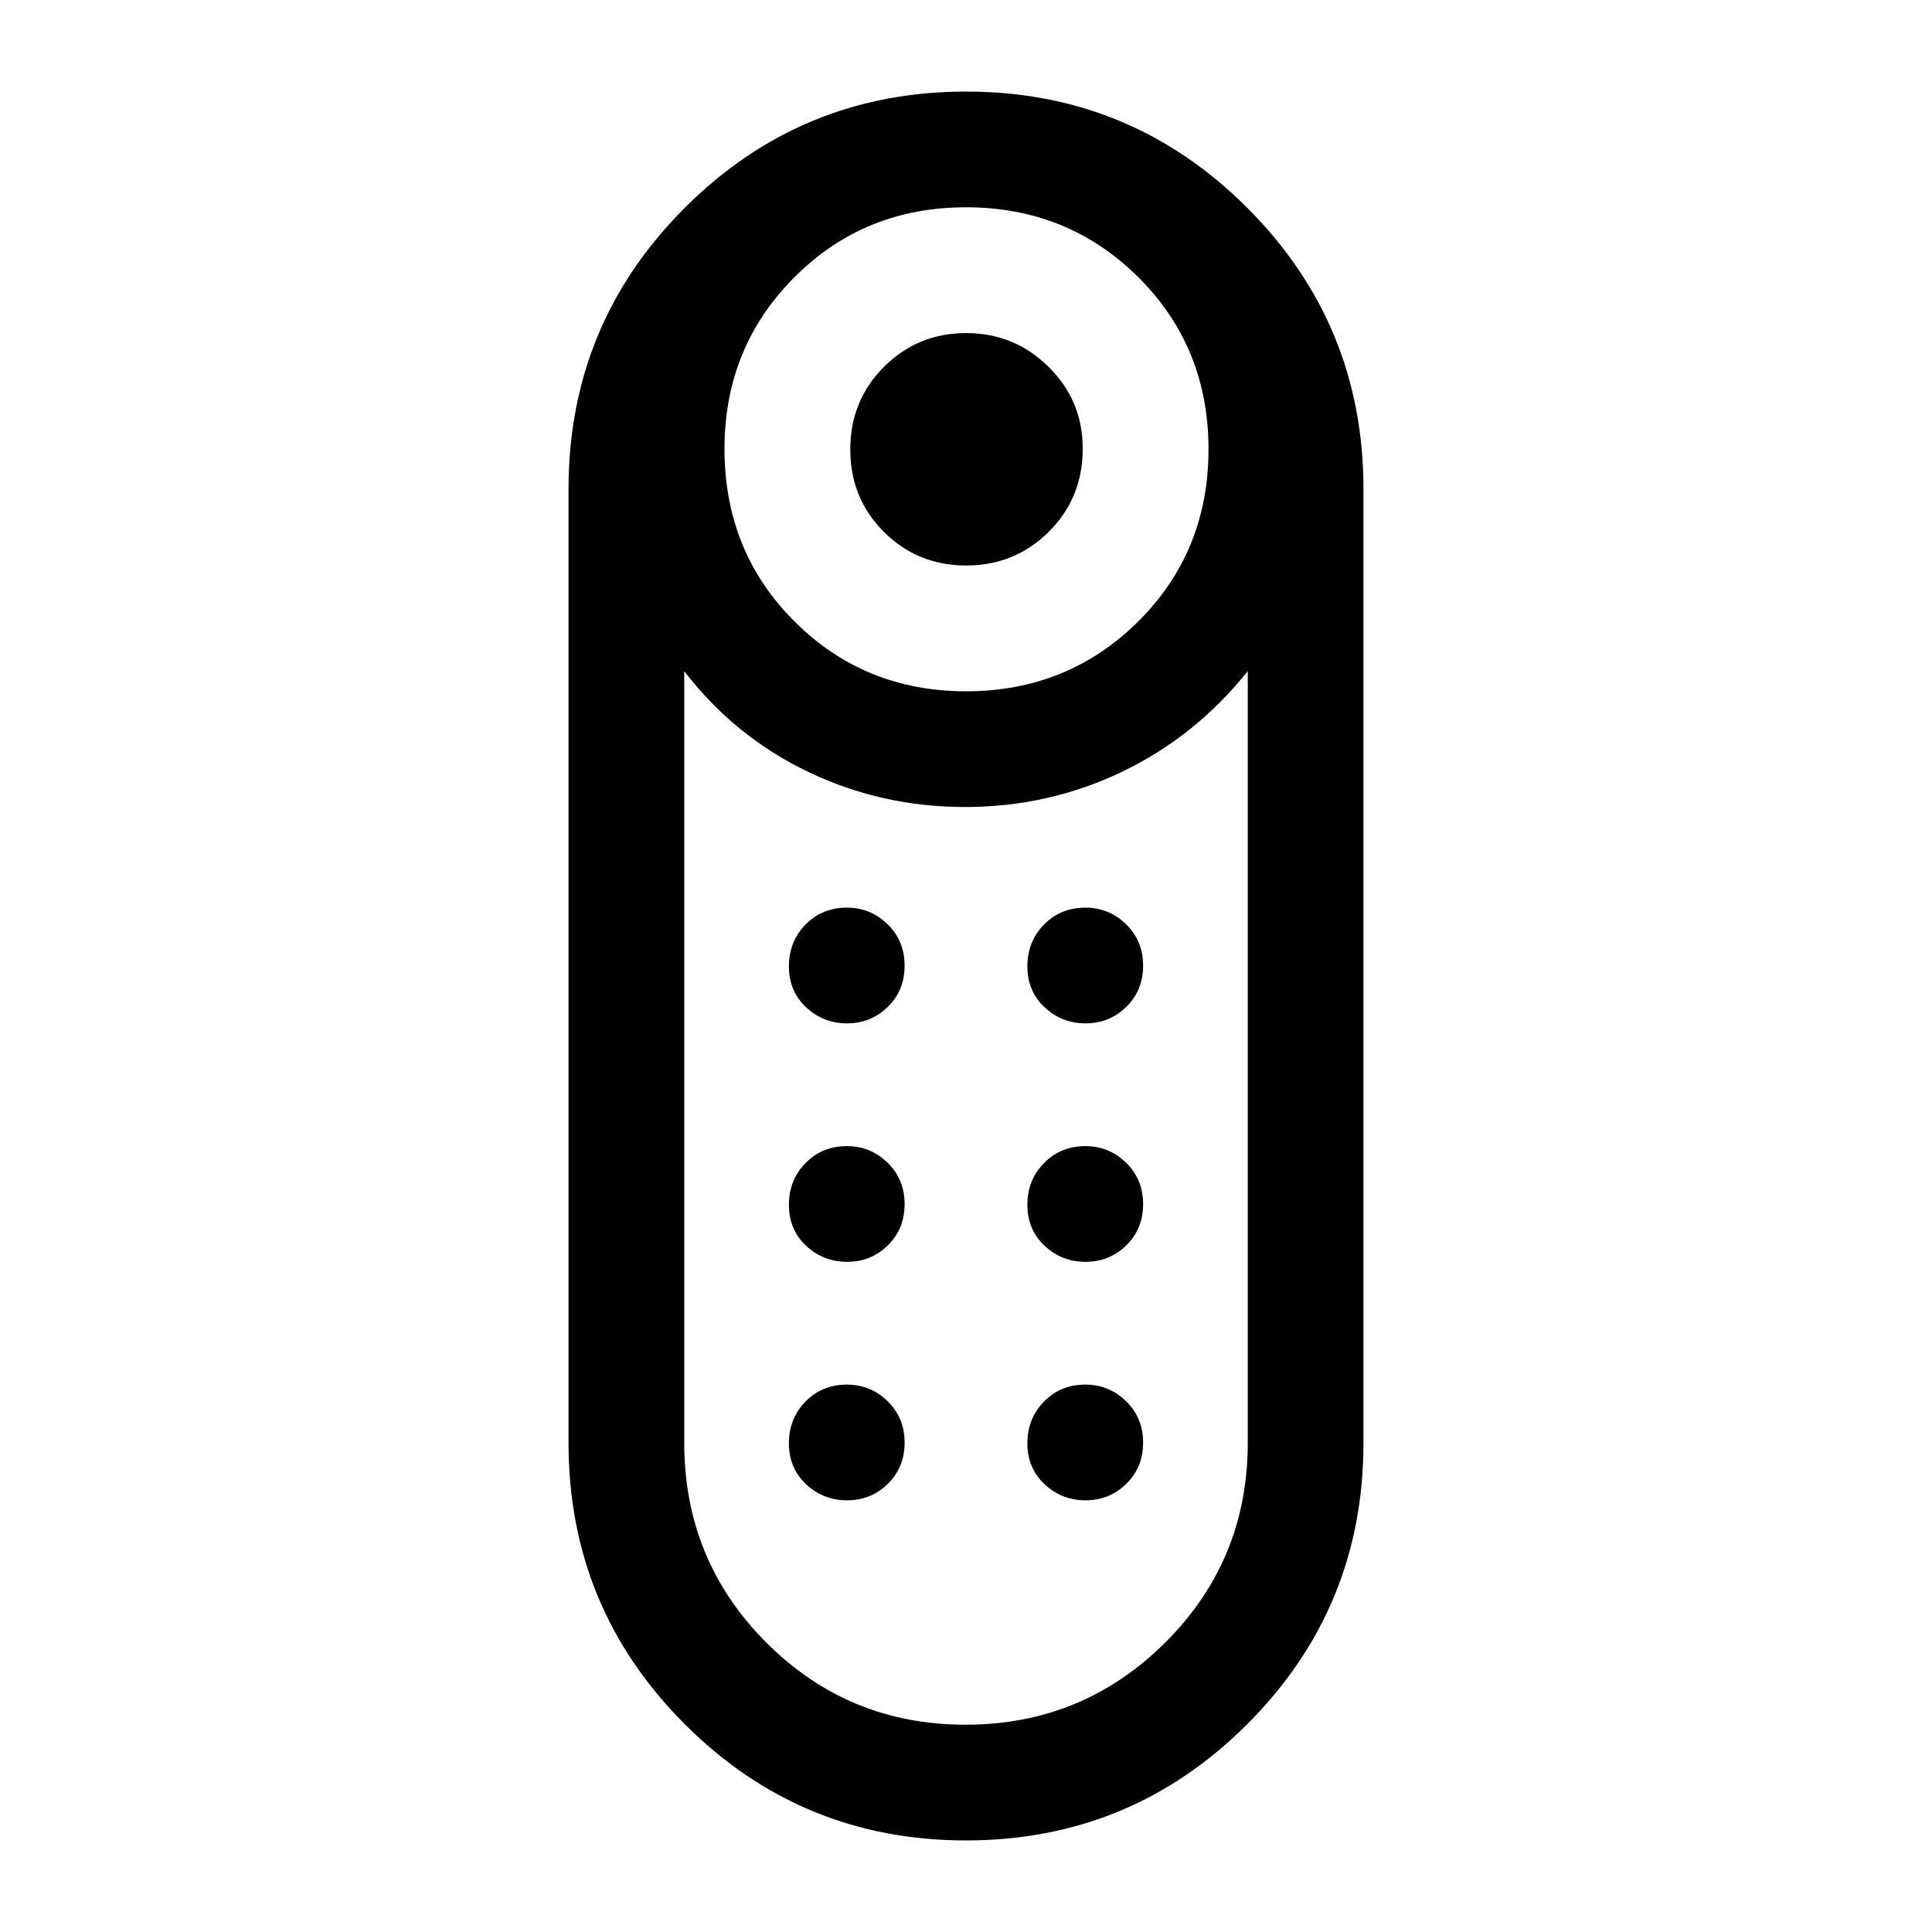 <svg xmlns="http://www.w3.org/2000/svg" height="48" viewBox="0 -960 960 960" width="48"><path d="M480.12-679q-24.12 0-40.87-16.66-16.75-16.66-16.75-41t16.78-41.09q16.78-16.75 40.75-16.75T521-777.75q17 16.74 17 40.66 0 24.59-16.88 41.34-16.88 16.75-41 16.75Zm-.15 633.5q-81.97 0-139.72-57.77T282.5-243.01v-474.02q0-81.97 57.78-139.72 57.77-57.75 139.75-57.75 81.97 0 139.72 57.77t57.75 139.74v474.02q0 81.97-57.78 139.72Q561.95-45.5 479.97-45.5Zm.03-571q50.61 0 85.56-34.69 34.94-34.7 34.94-85.56t-34.94-85.56Q530.61-857 480-857t-85.3 34.8Q360-787.4 360-737q0 51.11 34.8 85.81 34.8 34.69 85.2 34.69Zm-.24 513.5Q538-103 579-143.83q41-40.84 41-99.17v-383.5q-26 32.5-62.5 50t-78 17.5q-41.5 0-78-17.5t-61.5-50V-243q0 58.33 40.76 99.17 40.77 40.83 99 40.83Zm-58.83-230q11.85 0 20.21-8.18 8.36-8.17 8.36-20.5 0-12.32-8.46-20.57-8.47-8.25-20.22-8.25-12.32 0-20.57 8.43-8.25 8.42-8.25 20.75 0 12.32 8.53 20.32 8.54 8 20.4 8Zm0-118.5q11.85 0 20.21-8.18 8.36-8.17 8.36-20.5 0-12.32-8.46-20.57-8.47-8.25-20.22-8.25-12.32 0-20.57 8.43-8.25 8.42-8.25 20.75 0 12.32 8.53 20.32 8.54 8 20.4 8Zm118.5 0q11.85 0 20.21-8.18 8.36-8.17 8.36-20.5 0-12.32-8.46-20.57-8.47-8.25-20.22-8.25-12.32 0-20.57 8.43-8.25 8.42-8.25 20.75 0 12.32 8.53 20.32 8.54 8 20.4 8Zm0 118.5q11.85 0 20.21-8.18 8.36-8.17 8.36-20.5 0-12.32-8.46-20.57-8.47-8.25-20.22-8.25-12.32 0-20.57 8.43-8.25 8.42-8.25 20.75 0 12.32 8.53 20.32 8.54 8 20.4 8Zm-118.5 118.5q11.85 0 20.21-8.18 8.36-8.17 8.36-20.5 0-12.32-8.46-20.57-8.47-8.25-20.22-8.25-12.32 0-20.57 8.43-8.25 8.42-8.25 20.75 0 12.32 8.53 20.32 8.54 8 20.4 8Zm118.5 0q11.85 0 20.21-8.18 8.36-8.17 8.36-20.5 0-12.32-8.46-20.57-8.47-8.25-20.22-8.25-12.32 0-20.57 8.43-8.25 8.42-8.25 20.75 0 12.32 8.53 20.32 8.54 8 20.4 8ZM480-559Z"/></svg>